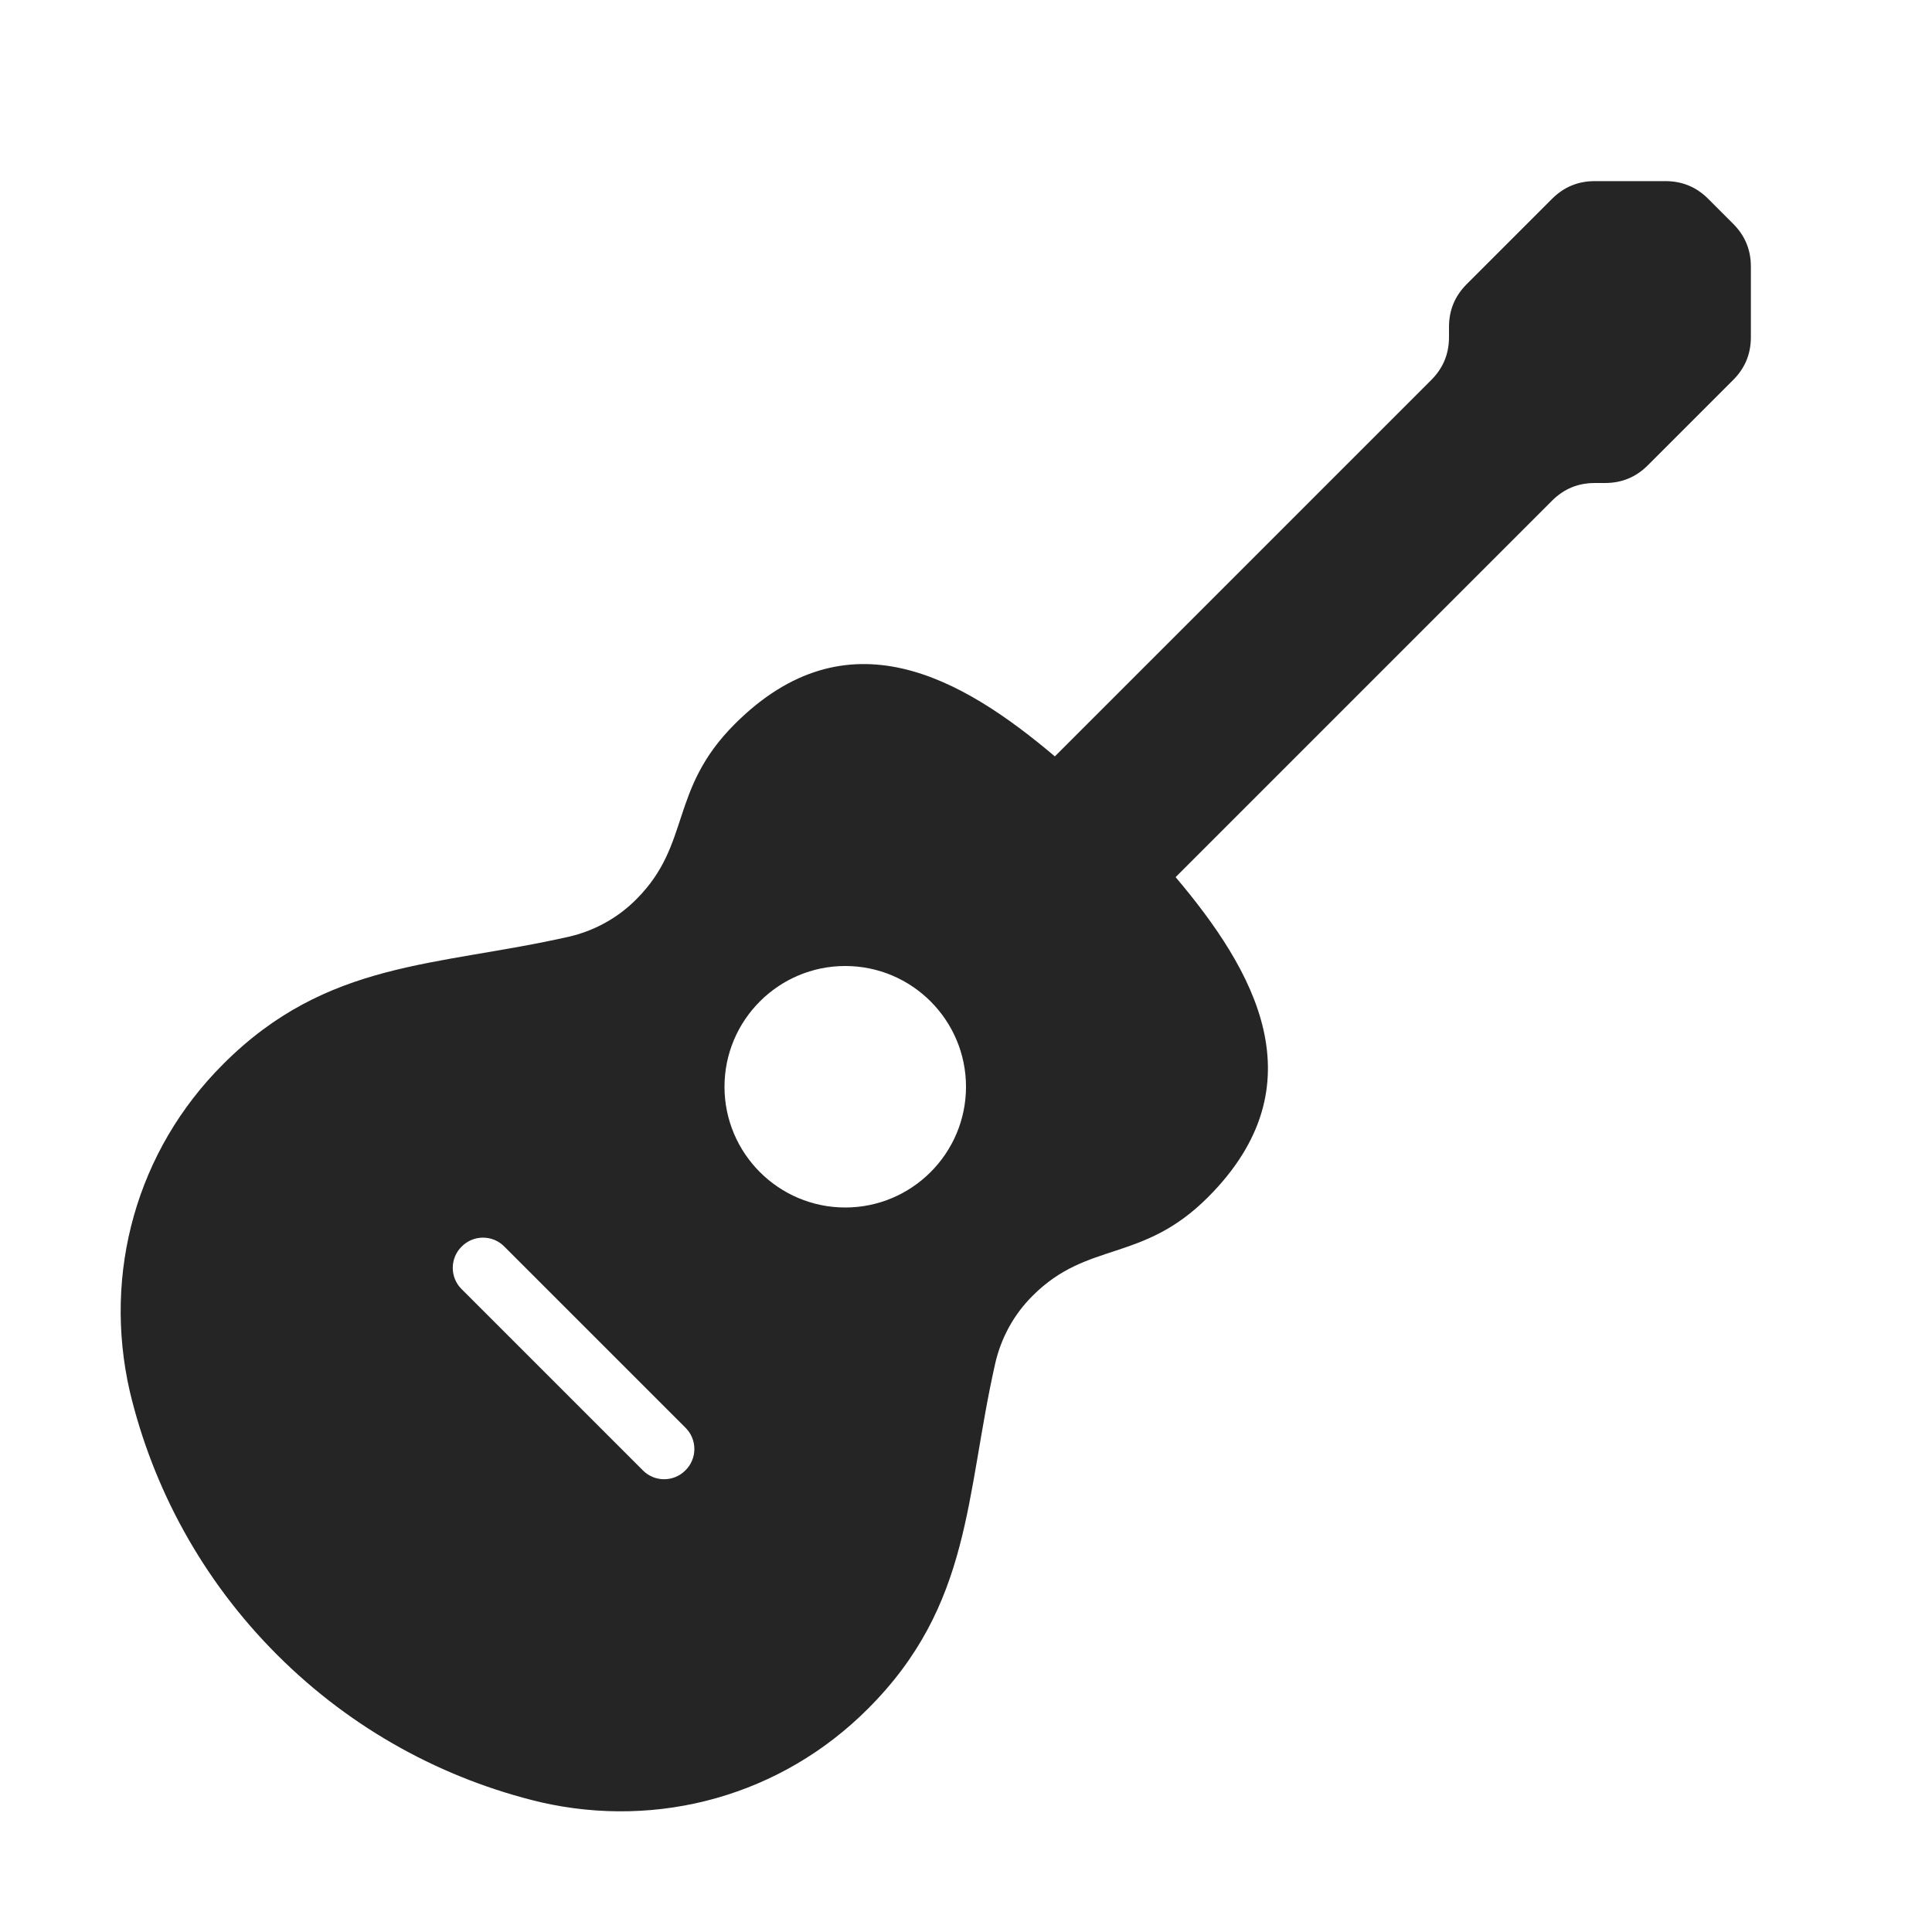 <?xml version="1.0" encoding="UTF-8"?>
<!DOCTYPE svg PUBLIC "-//W3C//DTD SVG 1.1//EN" "http://www.w3.org/Graphics/SVG/1.1/DTD/svg11.dtd">
<svg xmlns="http://www.w3.org/2000/svg" xml:space="preserve" width="1024px" height="1024px" shape-rendering="geometricPrecision" text-rendering="geometricPrecision" image-rendering="optimizeQuality" fill-rule="nonzero" clip-rule="evenodd" viewBox="0 0 10240 10240" xmlns:xlink="http://www.w3.org/1999/xlink">
	<title>guitar icon</title>
	<desc>guitar icon from the IconExperience.com O-Collection. Copyright by INCORS GmbH (www.incors.com).</desc>
	<path id="curve0" fill="#252525" d="M9054 1054l132 132c63,63 94,138 94,227l0 374c0,89 -31,164 -94,227l-452 452c-63,63 -138,94 -227,94l-54 0c-89,0 -164,31 -227,94l-1995 1995c417,493 768,1100 171,1697 -349,349 -636,229 -928,521 -103,102 -169,228 -199,359 -159,703 -123,1280 -675,1831 -457,458 -1106,639 -1735,495 -511,-122 -997,-382 -1396,-781 -399,-399 -659,-885 -781,-1396 -144,-629 37,-1278 495,-1735 551,-552 1128,-516 1831,-675 131,-30 257,-96 359,-199 292,-292 172,-579 521,-928 597,-597 1204,-246 1697,171l1995 -1995c63,-63 94,-138 94,-227l0 -54c0,-89 31,-164 94,-227l452 -452c63,-63 138,-94 227,-94l374 0c89,0 164,31 227,94zm-4574 4066c-353,0 -640,287 -640,640 0,353 287,640 640,640 353,0 640,-287 640,-640 0,-353 -287,-640 -640,-640zm-2033 1713l960 960c62,63 164,63 226,0 63,-62 63,-164 0,-226l-960 -960c-62,-63 -164,-63 -226,0 -63,62 -63,164 0,226z"/>
</svg>
